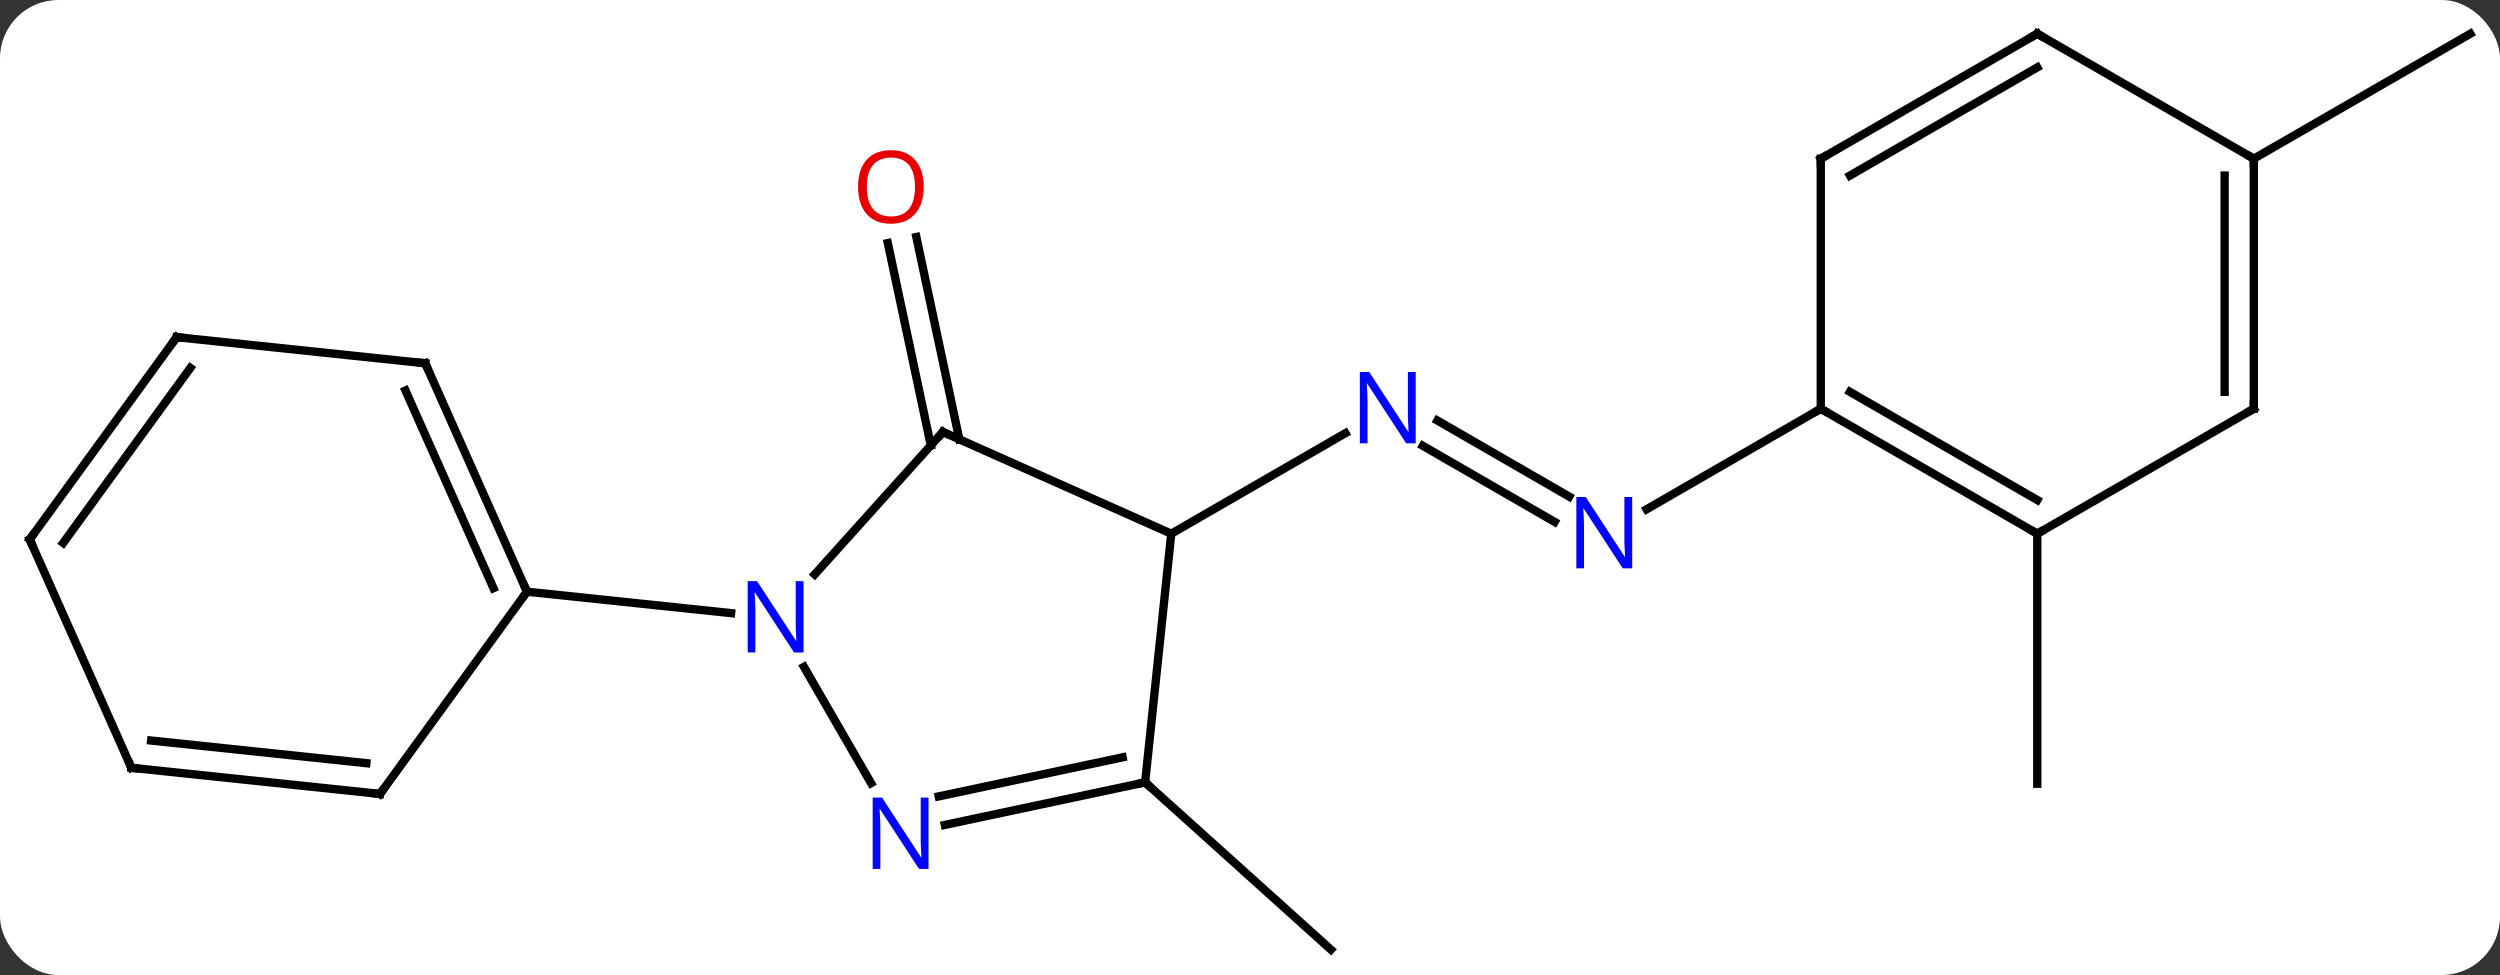 <svg width="300" viewBox="0 0 300 117" style="fill-opacity:1; color-rendering:auto; color-interpolation:auto; text-rendering:auto; stroke:black; stroke-linecap:square; stroke-miterlimit:10; shape-rendering:auto; stroke-opacity:1; fill:black; stroke-dasharray:none; font-weight:normal; stroke-width:1; font-family:'Open Sans'; font-style:normal; stroke-linejoin:miter; font-size:12; stroke-dashoffset:0; image-rendering:auto;" height="117" class="cas-substance-image" xmlns:xlink="http://www.w3.org/1999/xlink" xmlns="http://www.w3.org/2000/svg"><rect x="0" y="0" width="300" height="117" fill="#333333" stroke="none"/><svg class="cas-substance-single-component"><rect y="0" x="0" width="300" stroke="none" ry="7" rx="7" height="117" fill="white" class="cas-substance-group"/><svg y="0" x="0" width="300" viewBox="0 0 300 117" style="fill:black;" height="117" class="cas-substance-single-component-image"><svg><g><g transform="translate(150,59)" style="text-rendering:geometricPrecision; color-rendering:optimizeQuality; color-interpolation:linearRGB; stroke-linecap:butt; image-rendering:optimizeQuality;"><line y2="-5.55" y1="-29.829" x2="-38.302" x1="-43.463" style="fill:none;"/><line y2="-6.278" y1="-30.557" x2="-34.879" x1="-40.039" style="fill:none;"/><line y2="3.626" y1="-5.503" x2="36.554" x1="20.742" style="fill:none;"/><line y2="0.595" y1="-8.534" x2="38.304" x1="22.492" style="fill:none;"/><line y2="5.046" y1="-7.019" x2="-9.45" x1="11.449" style="fill:none;"/><line y2="-9.954" y1="2.111" x2="68.493" x1="47.597" style="fill:none;"/><line y2="34.881" y1="54.954" x2="-12.585" x1="9.711" style="fill:none;"/><line y2="5.046" y1="35.046" x2="94.473" x1="94.473" style="fill:none;"/><line y2="-39.954" y1="-54.954" x2="120.456" x1="146.436" style="fill:none;"/><line y2="-7.158" y1="9.929" x2="-36.855" x1="-52.238" style="fill:none;"/><line y2="34.98" y1="21.026" x2="-45.472" x1="-53.528" style="fill:none;"/><line y2="12.003" y1="14.577" x2="-86.766" x1="-62.269" style="fill:none;"/><line y2="5.046" y1="-7.158" x2="-9.45" x1="-36.855" style="fill:none;"/><line y2="34.881" y1="39.99" x2="-12.585" x1="-36.62" style="fill:none;"/><line y2="31.878" y1="36.566" x2="-15.289" x1="-37.348" style="fill:none;"/><line y2="34.881" y1="5.046" x2="-12.585" x1="-9.45" style="fill:none;"/><line y2="-15.405" y1="12.003" x2="-98.967" x1="-86.766" style="fill:none;"/><line y2="-12.136" y1="11.58" x2="-101.343" x1="-90.785" style="fill:none;"/><line y2="36.273" y1="12.003" x2="-104.397" x1="-86.766" style="fill:none;"/><line y2="-18.54" y1="-15.405" x2="-128.802" x1="-98.967" style="fill:none;"/><line y2="33.135" y1="36.273" x2="-134.235" x1="-104.397" style="fill:none;"/><line y2="29.866" y1="32.581" x2="-131.859" x1="-106.041" style="fill:none;"/><line y2="5.73" y1="-18.54" x2="-146.436" x1="-128.802" style="fill:none;"/><line y2="6.152" y1="-14.848" x2="-142.417" x1="-127.158" style="fill:none;"/><line y2="5.73" y1="33.135" x2="-146.436" x1="-134.235" style="fill:none;"/><line y2="5.046" y1="-9.954" x2="94.473" x1="68.493" style="fill:none;"/><line y2="1.004" y1="-11.975" x2="94.473" x1="71.993" style="fill:none;"/><line y2="-39.954" y1="-9.954" x2="68.493" x1="68.493" style="fill:none;"/><line y2="-9.954" y1="5.046" x2="120.456" x1="94.473" style="fill:none;"/><line y2="-54.954" y1="-39.954" x2="94.473" x1="68.493" style="fill:none;"/><line y2="-50.913" y1="-37.933" x2="94.473" x1="71.993" style="fill:none;"/><line y2="-39.954" y1="-9.954" x2="120.456" x1="120.456" style="fill:none;"/><line y2="-37.933" y1="-11.975" x2="116.956" x1="116.956" style="fill:none;"/><line y2="-39.954" y1="-54.954" x2="120.456" x1="94.473" style="fill:none;"/></g><g transform="translate(150,59)" style="fill:rgb(230,0,0); text-rendering:geometricPrecision; color-rendering:optimizeQuality; image-rendering:optimizeQuality; font-family:'Open Sans'; stroke:rgb(230,0,0); color-interpolation:linearRGB;"><path style="stroke:none;" d="M-39.154 -36.571 Q-39.154 -34.509 -40.194 -33.329 Q-41.233 -32.149 -43.076 -32.149 Q-44.967 -32.149 -45.998 -33.313 Q-47.029 -34.478 -47.029 -36.587 Q-47.029 -38.681 -45.998 -39.829 Q-44.967 -40.978 -43.076 -40.978 Q-41.217 -40.978 -40.186 -39.806 Q-39.154 -38.634 -39.154 -36.571 ZM-45.983 -36.571 Q-45.983 -34.837 -45.24 -33.931 Q-44.498 -33.024 -43.076 -33.024 Q-41.654 -33.024 -40.928 -33.923 Q-40.201 -34.821 -40.201 -36.571 Q-40.201 -38.306 -40.928 -39.196 Q-41.654 -40.087 -43.076 -40.087 Q-44.498 -40.087 -45.24 -39.188 Q-45.983 -38.29 -45.983 -36.571 Z"/><path style="fill:rgb(0,5,255); stroke:none;" d="M19.885 -5.798 L18.744 -5.798 L14.056 -12.985 L14.01 -12.985 Q14.103 -11.72 14.103 -10.673 L14.103 -5.798 L13.181 -5.798 L13.181 -14.36 L14.306 -14.36 L18.978 -7.204 L19.025 -7.204 Q19.025 -7.36 18.978 -8.22 Q18.931 -9.079 18.947 -9.454 L18.947 -14.36 L19.885 -14.36 L19.885 -5.798 Z"/><path style="fill:rgb(0,5,255); stroke:none;" d="M45.865 9.202 L44.724 9.202 L40.036 2.015 L39.99 2.015 Q40.083 3.28 40.083 4.327 L40.083 9.202 L39.161 9.202 L39.161 0.64 L40.286 0.64 L44.958 7.796 L45.005 7.796 Q45.005 7.64 44.958 6.78 Q44.911 5.921 44.927 5.546 L44.927 0.64 L45.865 0.64 L45.865 9.202 Z"/><path style="fill:rgb(0,5,255); stroke:none;" d="M-53.576 19.294 L-54.717 19.294 L-59.405 12.107 L-59.451 12.107 Q-59.358 13.372 -59.358 14.419 L-59.358 19.294 L-60.28 19.294 L-60.28 10.732 L-59.155 10.732 L-54.483 17.888 L-54.436 17.888 Q-54.436 17.732 -54.483 16.872 Q-54.53 16.013 -54.514 15.638 L-54.514 10.732 L-53.576 10.732 L-53.576 19.294 Z"/></g><g transform="translate(150,59)" style="stroke-linecap:butt; text-rendering:geometricPrecision; color-rendering:optimizeQuality; image-rendering:optimizeQuality; font-family:'Open Sans'; color-interpolation:linearRGB; stroke-miterlimit:5;"><path style="fill:none;" d="M-37.19 -6.786 L-36.855 -7.158 L-36.398 -6.955"/><path style="fill:rgb(0,5,255); stroke:none;" d="M-38.576 45.274 L-39.717 45.274 L-44.405 38.087 L-44.451 38.087 Q-44.358 39.352 -44.358 40.399 L-44.358 45.274 L-45.28 45.274 L-45.28 36.712 L-44.155 36.712 L-39.483 43.868 L-39.436 43.868 Q-39.436 43.712 -39.483 42.852 Q-39.53 41.993 -39.514 41.618 L-39.514 36.712 L-38.576 36.712 L-38.576 45.274 Z"/><path style="fill:none;" d="M-13.074 34.985 L-12.585 34.881 L-12.213 35.215"/><path style="fill:none;" d="M-86.969 11.546 L-86.766 12.003 L-87.06 12.408"/><path style="fill:none;" d="M-98.764 -14.948 L-98.967 -15.405 L-99.464 -15.457"/><path style="fill:none;" d="M-104.103 35.868 L-104.397 36.273 L-104.894 36.221"/><path style="fill:none;" d="M-128.305 -18.488 L-128.802 -18.54 L-129.096 -18.136"/><path style="fill:none;" d="M-133.738 33.187 L-134.235 33.135 L-134.438 32.678"/><path style="fill:none;" d="M-146.142 5.325 L-146.436 5.73 L-146.233 6.187"/><path style="fill:none;" d="M68.926 -9.704 L68.493 -9.954 L68.06 -9.704"/><path style="fill:none;" d="M94.04 4.796 L94.473 5.046 L94.906 4.796"/><path style="fill:none;" d="M68.493 -39.454 L68.493 -39.954 L68.926 -40.204"/><path style="fill:none;" d="M120.023 -9.704 L120.456 -9.954 L120.456 -10.454"/><path style="fill:none;" d="M94.04 -54.704 L94.473 -54.954 L94.906 -54.704"/><path style="fill:none;" d="M120.456 -39.454 L120.456 -39.954 L120.023 -40.204"/></g></g></svg></svg></svg></svg>